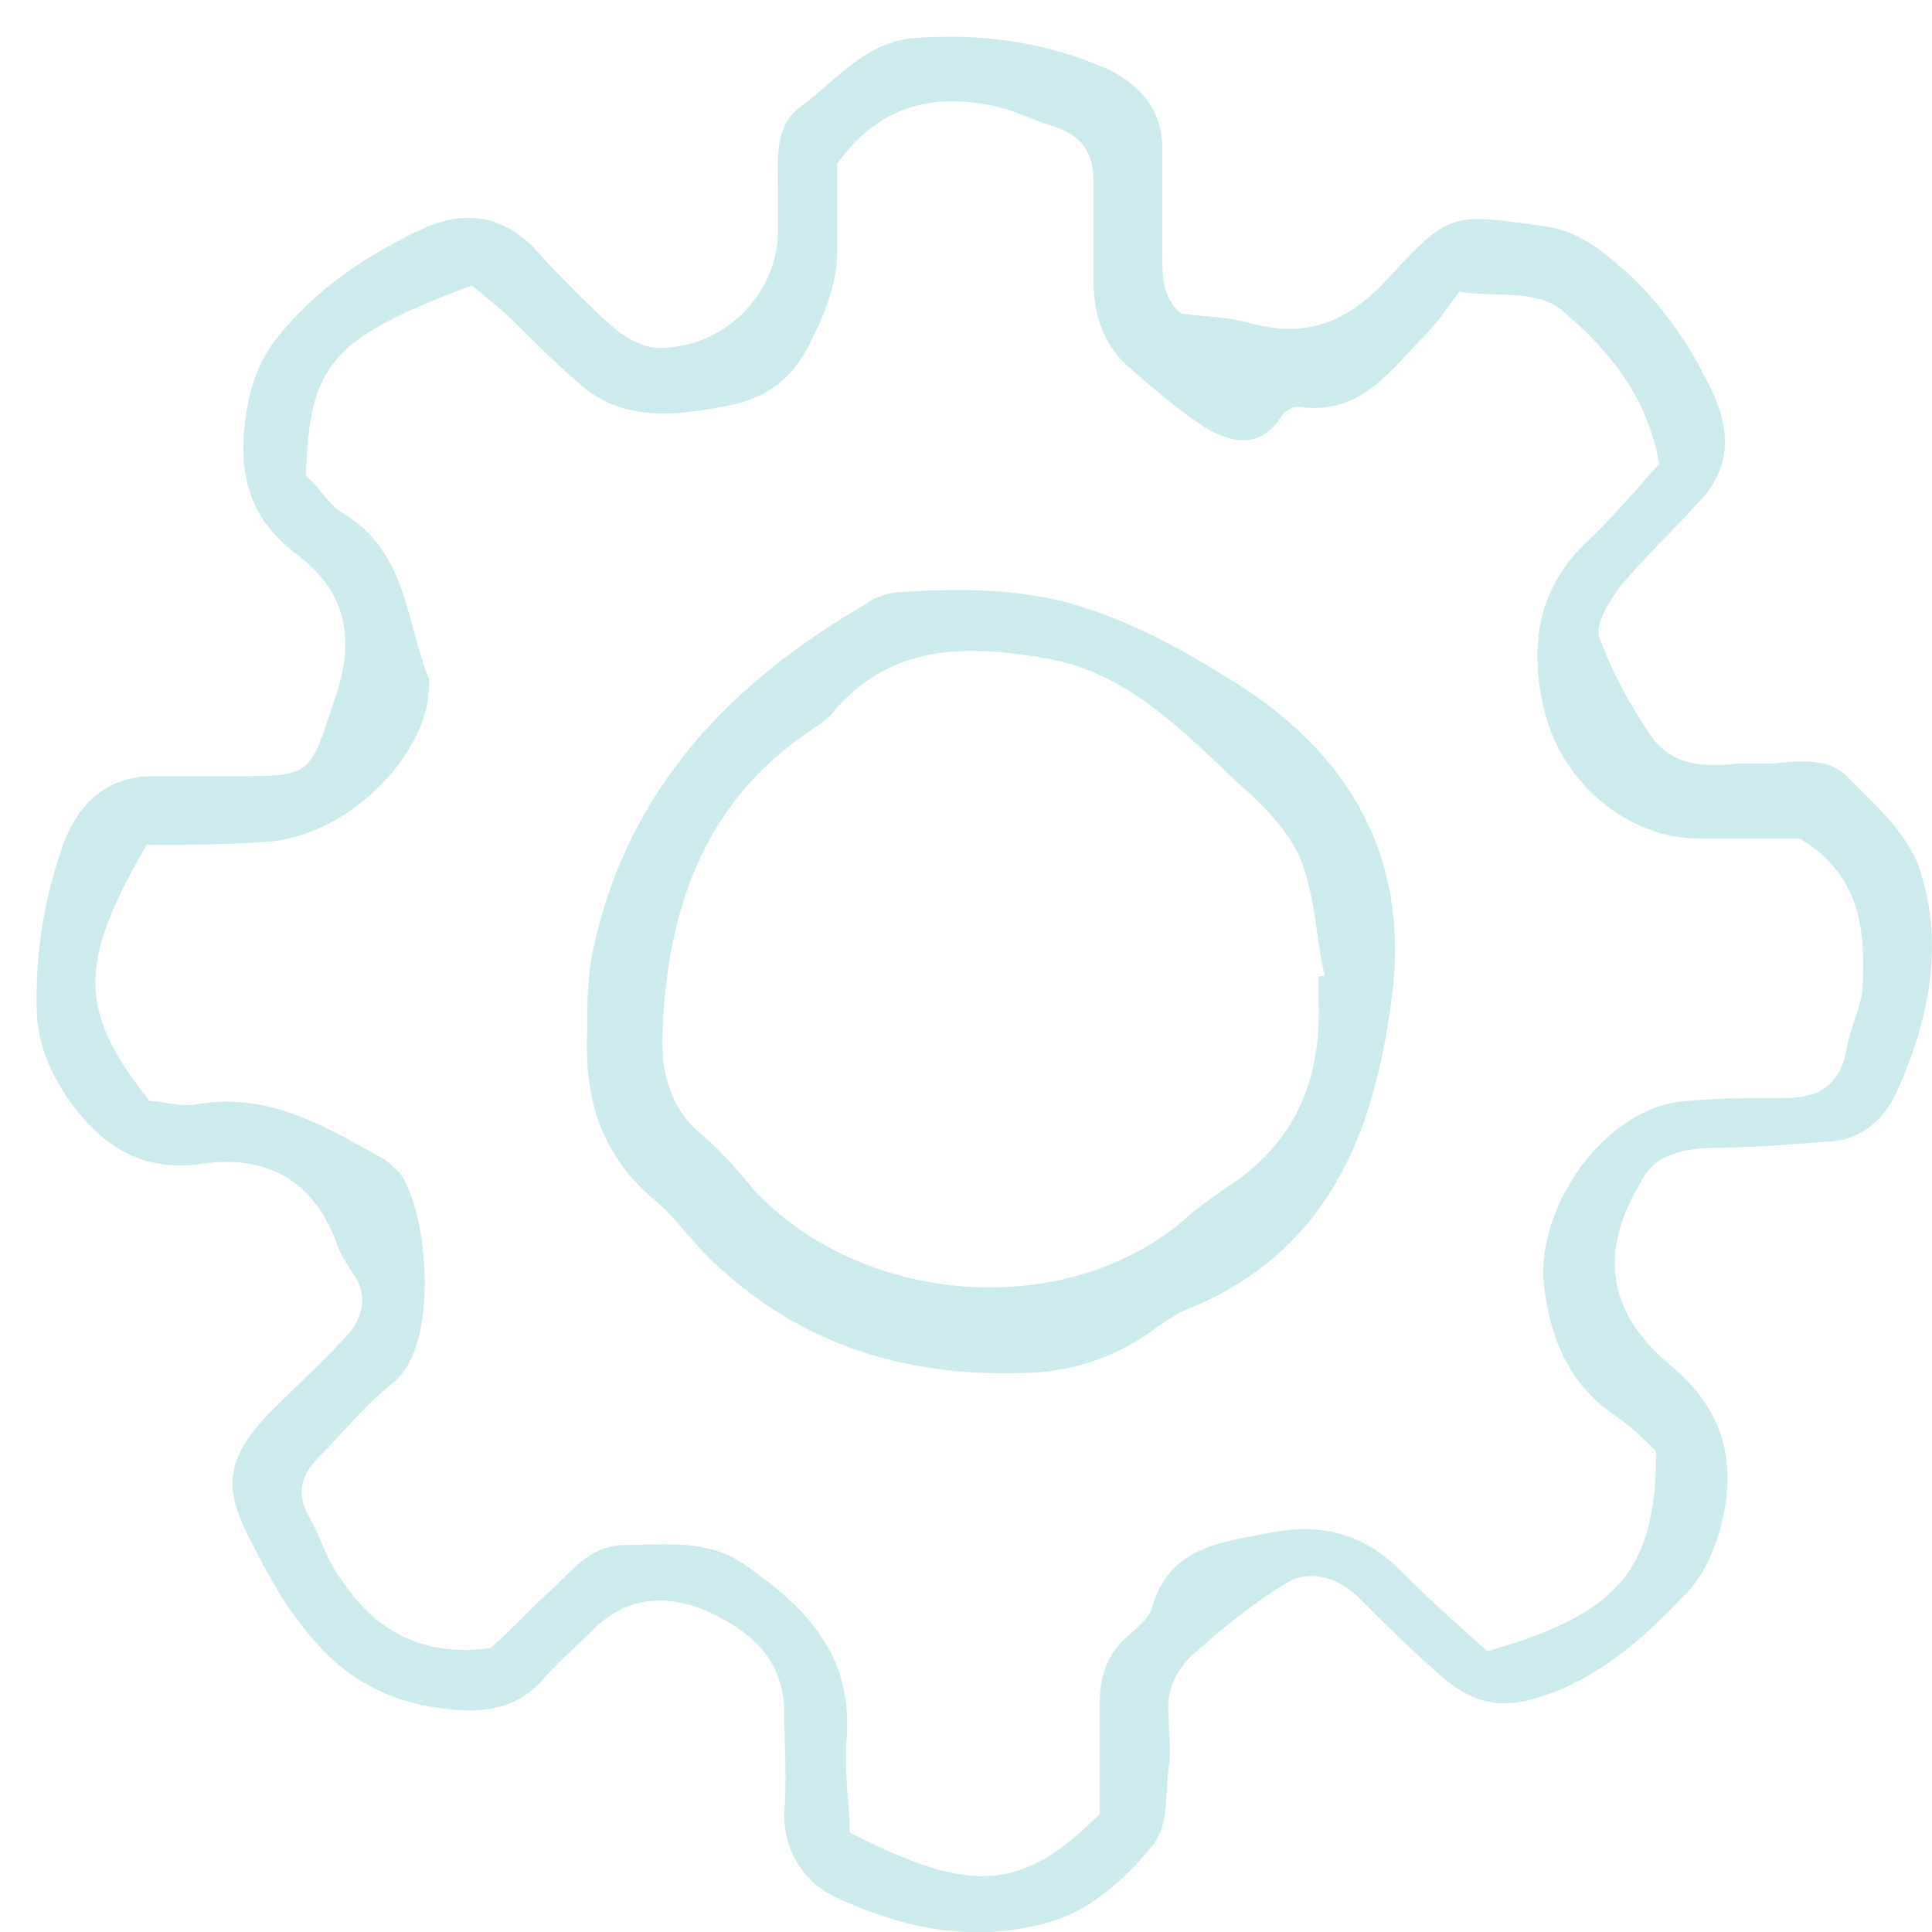<svg width="34" height="34" viewBox="0 0 34 34" fill="none" xmlns="http://www.w3.org/2000/svg">
<path fill-rule="evenodd" clip-rule="evenodd" d="M0.655 17.949C0.71 18.444 0.875 18.829 1.15 19.269C1.755 20.149 2.47 20.644 3.57 20.479C4.725 20.314 5.55 20.809 5.935 21.909C5.99 22.074 6.1 22.239 6.21 22.404C6.485 22.789 6.375 23.174 6.155 23.449C5.715 23.944 5.22 24.384 4.725 24.879C4.01 25.649 3.9 26.144 4.395 27.079C4.725 27.739 5.055 28.344 5.55 28.894C6.265 29.719 7.145 30.049 8.19 30.104C8.74 30.104 9.125 29.994 9.51 29.609C9.785 29.279 10.115 29.004 10.445 28.674C11.05 28.069 11.765 28.069 12.425 28.344C13.14 28.674 13.745 29.114 13.8 30.049C13.8 30.654 13.855 31.314 13.8 31.919C13.8 32.579 14.13 33.074 14.625 33.349C15.89 33.954 17.21 34.229 18.585 33.789C19.245 33.569 19.85 33.019 20.29 32.469C20.565 32.139 20.51 31.589 20.565 31.094C20.62 30.819 20.565 30.489 20.565 30.214C20.51 29.719 20.73 29.334 21.06 29.059C21.555 28.619 22.105 28.179 22.655 27.849C23.04 27.629 23.48 27.739 23.865 28.069C24.305 28.509 24.745 28.949 25.24 29.389C26.01 30.104 26.56 30.104 27.495 29.719C28.375 29.334 29.09 28.674 29.75 27.959C30.025 27.629 30.19 27.244 30.3 26.804C30.575 25.649 30.3 24.769 29.365 23.999C28.265 23.064 28.155 22.019 28.87 20.809C29.09 20.369 29.475 20.259 29.97 20.204C30.685 20.204 31.4 20.149 32.115 20.094C32.72 20.094 33.16 19.709 33.38 19.214C33.93 18.004 34.205 16.684 33.82 15.419C33.655 14.759 33.05 14.209 32.555 13.714C32.225 13.329 31.675 13.384 31.18 13.439C30.96 13.439 30.795 13.439 30.575 13.439C30.025 13.494 29.475 13.494 29.09 12.999C28.705 12.449 28.375 11.844 28.155 11.239C28.045 11.019 28.32 10.579 28.485 10.359C28.925 9.809 29.42 9.369 29.86 8.874C30.465 8.269 30.465 7.609 30.135 6.894C29.695 5.959 29.09 5.134 28.32 4.529C27.99 4.254 27.605 4.034 27.165 3.979C25.57 3.759 25.515 3.704 24.415 4.914C23.7 5.684 22.985 5.959 21.995 5.684C21.61 5.574 21.17 5.574 20.785 5.519C20.455 5.244 20.455 4.859 20.455 4.474C20.455 3.869 20.455 3.209 20.455 2.604C20.455 1.944 20.07 1.504 19.52 1.229C18.42 0.734 17.21 0.569 16 0.679C15.175 0.789 14.68 1.449 14.075 1.889C13.635 2.219 13.69 2.769 13.69 3.264C13.69 3.539 13.69 3.869 13.69 4.144C13.635 5.244 12.7 6.124 11.6 6.124C11.325 6.124 11.05 5.959 10.83 5.794C10.335 5.354 9.84 4.859 9.4 4.364C8.795 3.759 8.135 3.704 7.42 4.034C6.485 4.474 5.66 5.024 5 5.794C4.615 6.234 4.45 6.619 4.34 7.224C4.175 8.269 4.34 9.094 5.22 9.754C6.1 10.414 6.265 11.239 5.88 12.339C5.44 13.659 5.495 13.659 4.12 13.659C3.625 13.659 3.13 13.659 2.69 13.659C1.92 13.659 1.425 14.099 1.15 14.759C0.765 15.804 0.6 16.849 0.655 17.949ZM2.58 14.869C3.24 14.869 3.955 14.869 4.67 14.814C5.935 14.759 7.31 13.549 7.53 12.339C7.53 12.174 7.585 12.009 7.53 11.899C7.145 10.909 7.145 9.699 6.045 9.039C5.77 8.874 5.605 8.544 5.385 8.379C5.44 6.399 5.825 5.959 8.3 5.024C8.575 5.244 8.85 5.464 9.125 5.739C9.455 6.069 9.785 6.399 10.17 6.729C10.885 7.389 11.765 7.334 12.645 7.169C13.36 7.059 13.91 6.784 14.295 5.959C14.57 5.409 14.735 4.914 14.735 4.364C14.735 3.814 14.735 3.319 14.735 2.879C15.45 1.889 16.33 1.669 17.32 1.834C17.76 1.889 18.145 2.109 18.53 2.219C19.025 2.384 19.245 2.659 19.245 3.209C19.245 3.814 19.245 4.364 19.245 4.969C19.245 5.519 19.41 6.014 19.795 6.399C20.235 6.784 20.675 7.169 21.17 7.499C21.61 7.774 22.16 7.939 22.545 7.334C22.6 7.224 22.82 7.114 22.93 7.169C23.975 7.279 24.47 6.509 25.075 5.904C25.295 5.684 25.515 5.354 25.68 5.134C26.395 5.244 27 5.079 27.495 5.464C28.32 6.179 28.98 6.949 29.2 8.159C28.815 8.599 28.43 9.039 28.045 9.424C27.11 10.249 26.89 11.239 27.165 12.449C27.44 13.714 28.595 14.759 29.915 14.759C30.52 14.759 31.18 14.759 31.675 14.759C32.775 15.419 32.83 16.409 32.775 17.454C32.72 17.784 32.555 18.114 32.5 18.444C32.39 19.104 32.005 19.324 31.4 19.324C30.795 19.324 30.245 19.324 29.64 19.379C28.265 19.489 27.055 21.194 27.165 22.569C27.275 23.559 27.605 24.329 28.375 24.879C28.705 25.099 28.98 25.374 29.145 25.539C29.145 27.629 28.485 28.399 26.175 29.059C25.68 28.619 25.13 28.124 24.635 27.629C23.975 26.969 23.205 26.804 22.38 26.969C21.555 27.134 20.62 27.189 20.29 28.234C20.235 28.509 19.96 28.674 19.74 28.894C19.465 29.169 19.355 29.554 19.355 29.939C19.355 30.599 19.355 31.314 19.355 31.919C17.98 33.294 17.1 33.349 14.955 32.249C14.955 31.754 14.845 31.149 14.9 30.599C15.01 29.114 14.185 28.289 13.085 27.519C12.425 27.079 11.71 27.189 10.995 27.189C10.445 27.189 10.115 27.574 9.785 27.904C9.345 28.289 8.96 28.729 8.63 29.004C7.42 29.169 6.595 28.674 6.045 27.849C5.77 27.519 5.66 27.079 5.44 26.694C5.22 26.309 5.275 25.979 5.605 25.649C6.045 25.209 6.43 24.714 6.925 24.329C7.75 23.669 7.53 21.304 7.035 20.644C6.925 20.534 6.815 20.424 6.705 20.369C5.715 19.819 4.725 19.214 3.46 19.434C3.185 19.489 2.91 19.379 2.635 19.379C1.37 17.784 1.37 16.959 2.58 14.869Z" fill="#CDEBED"/>
<path fill-rule="evenodd" clip-rule="evenodd" d="M10.334 18.169C10.279 19.379 10.609 20.369 11.544 21.139C11.929 21.469 12.259 21.964 12.644 22.294C14.129 23.669 15.944 24.219 17.924 24.164C18.749 24.164 19.519 23.944 20.234 23.449C20.454 23.284 20.619 23.174 20.839 23.064C23.479 22.019 24.249 19.764 24.524 17.289C24.744 14.869 23.589 13.109 21.554 11.899C20.674 11.349 19.739 10.854 18.694 10.579C17.759 10.359 16.879 10.359 15.944 10.414C15.724 10.414 15.449 10.469 15.229 10.634C12.864 12.009 11.049 13.879 10.444 16.684C10.334 17.179 10.334 17.674 10.334 18.169ZM11.654 18.334C11.709 16.134 12.314 14.154 14.294 12.834C14.459 12.724 14.624 12.614 14.734 12.449C15.724 11.349 16.989 11.349 18.309 11.569C19.794 11.789 20.784 12.834 21.774 13.769C22.214 14.154 22.654 14.594 22.874 15.089C23.149 15.749 23.149 16.464 23.314 17.179C23.259 17.179 23.259 17.179 23.204 17.179C23.204 17.344 23.204 17.454 23.204 17.619C23.259 19.049 22.764 20.149 21.554 20.919C21.334 21.084 21.059 21.249 20.839 21.469C18.694 23.284 15.119 22.954 13.249 20.919C12.974 20.589 12.699 20.259 12.369 19.984C11.874 19.599 11.654 18.994 11.654 18.334Z" fill="#CDEBED"/>
</svg>
